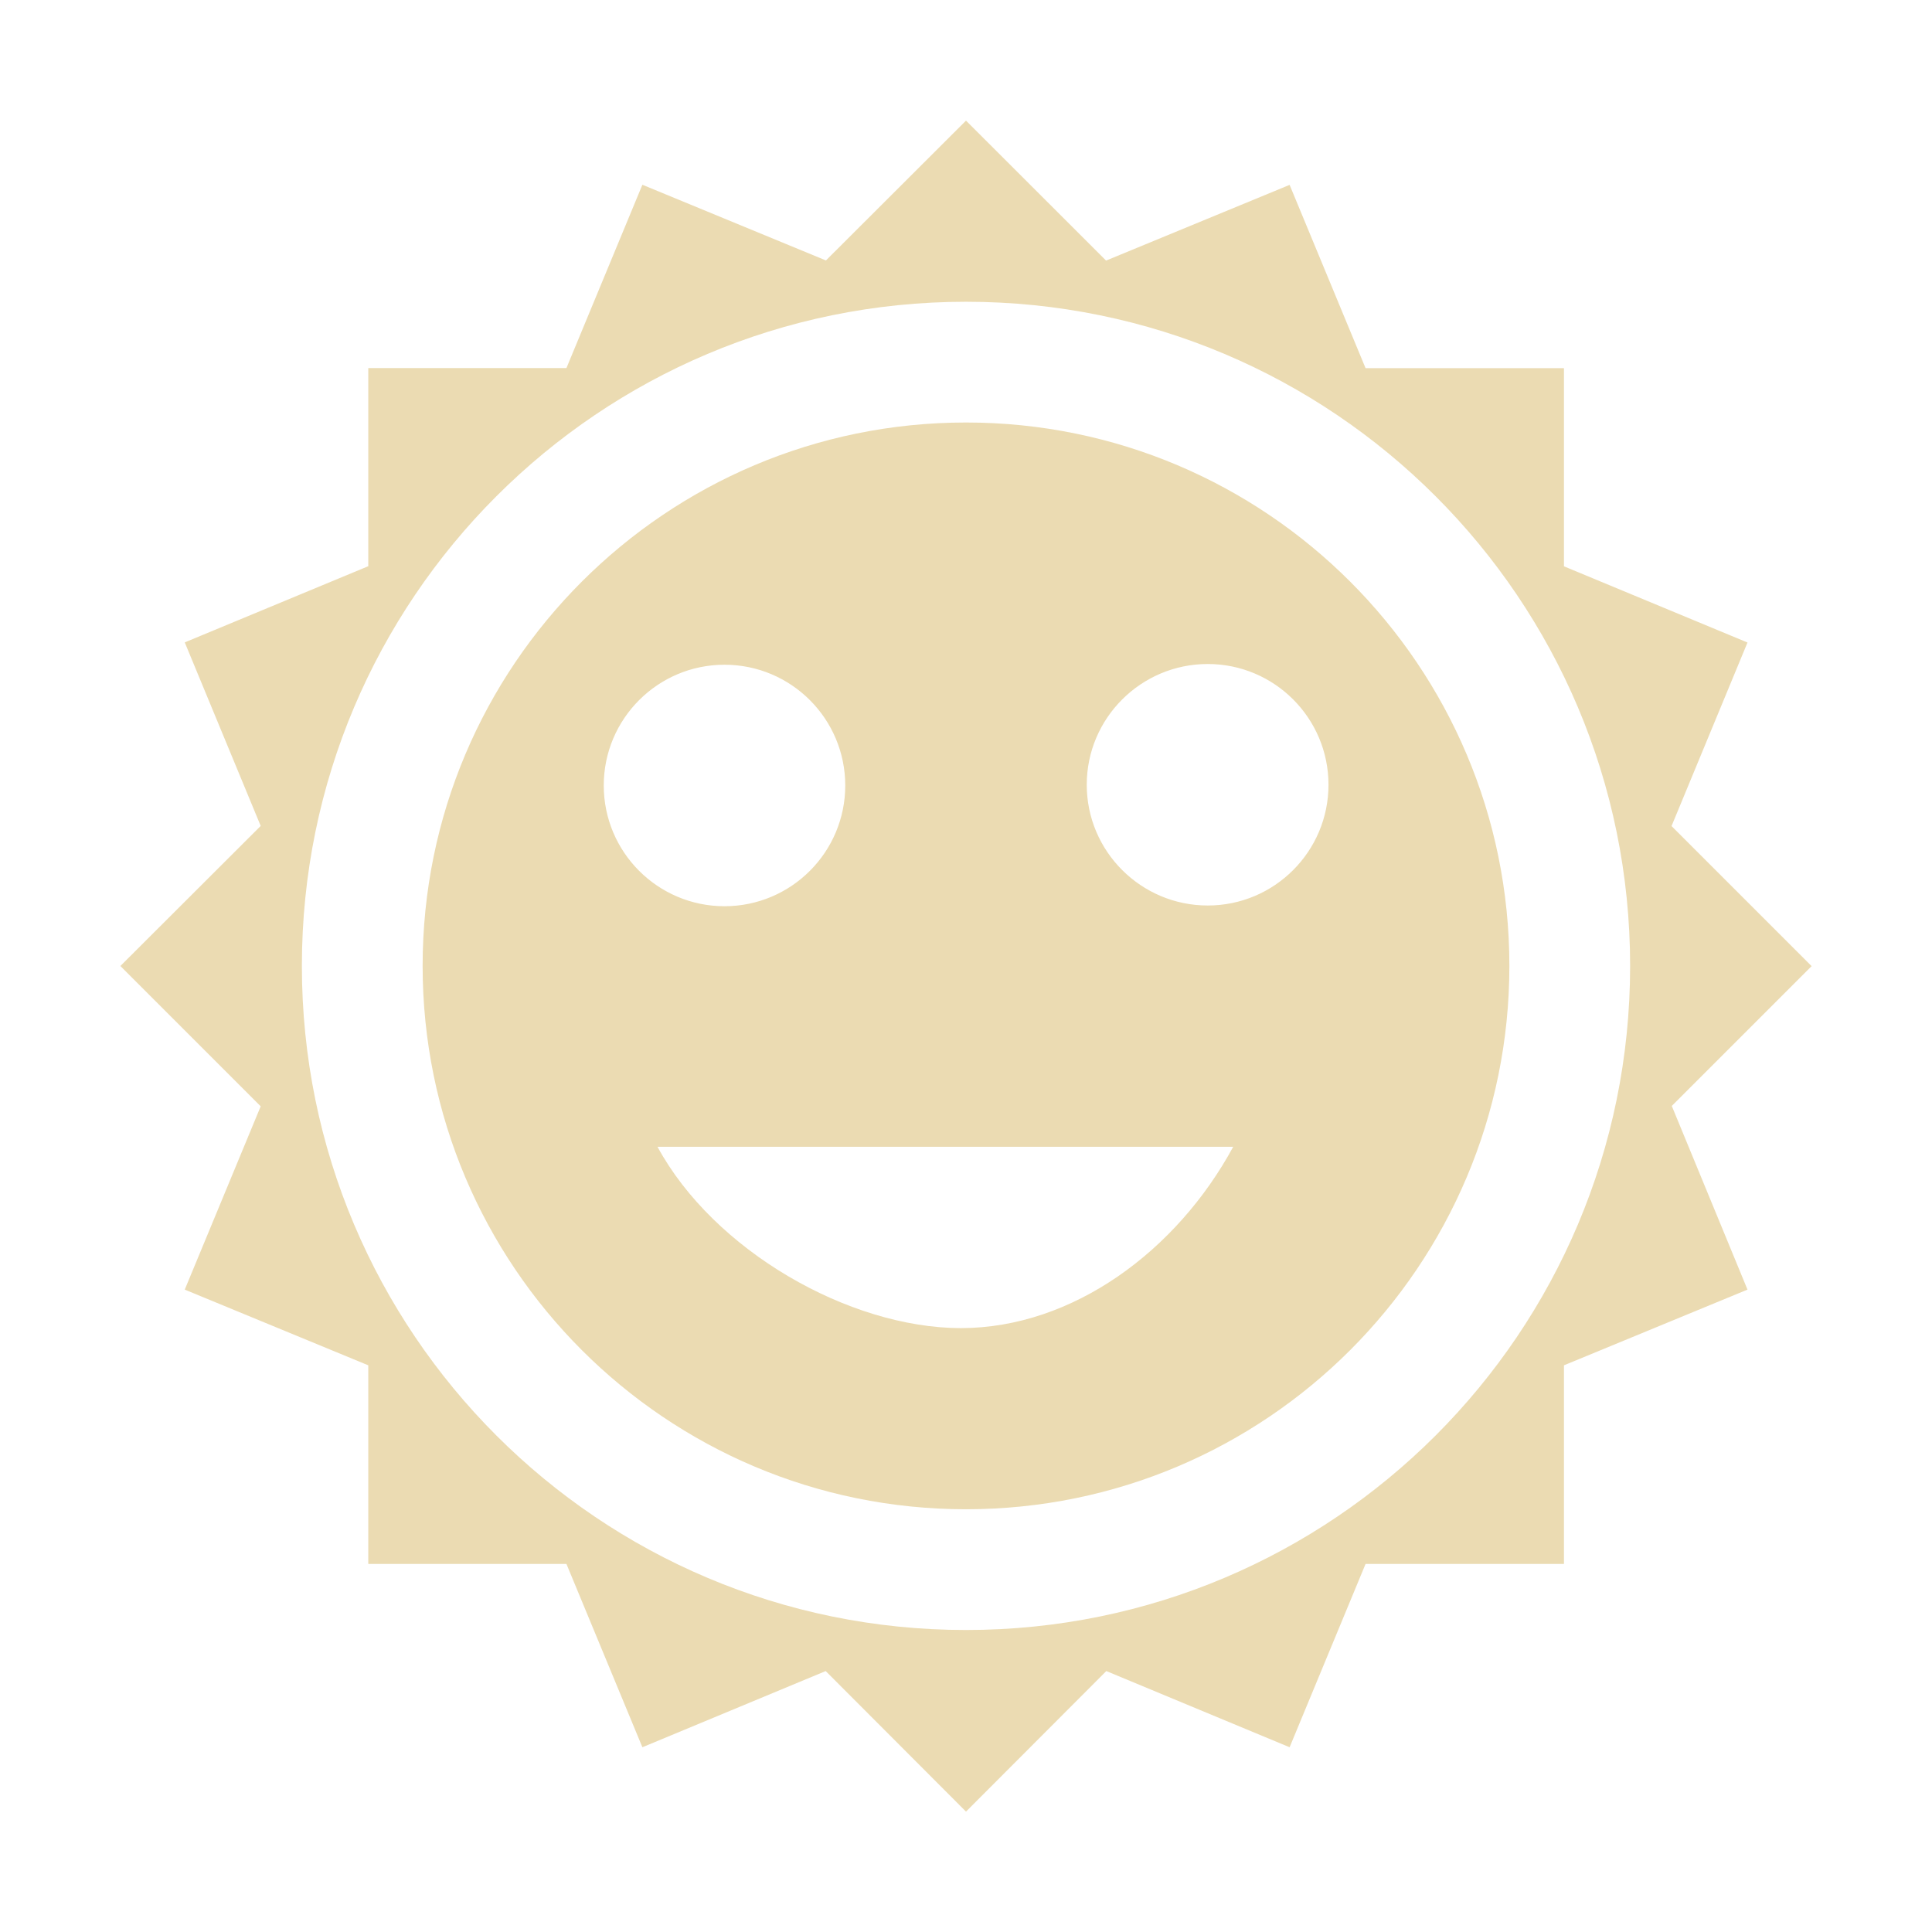 <svg width="16" height="16" version="1.1" xmlns="http://www.w3.org/2000/svg">
  <defs>
    <style id="current-color-scheme" type="text/css">.ColorScheme-Text { color:#ebdbb2; } .ColorScheme-Highlight { color:#458588; }</style>
  </defs>
  <path class="ColorScheme-Text" d="m8 0.999-1.16 1.158-1.52-0.627-0.629 1.518h-1.641v1.641l-1.52 0.631 0.629 1.52-1.162 1.16 1.162 1.162-0.629 1.518 1.52 0.627v1.645h1.641l0.629 1.518 1.518-0.631 1.162 1.164 1.162-1.164 1.518 0.631 0.629-1.518h1.643v-1.645l1.52-0.627-0.627-1.521 1.158-1.158-1.16-1.16 0.629-1.52-1.52-0.631v-1.641h-1.643l-0.629-1.518-1.52 0.627zm0 1.5c3.038-1e-7 5.5 2.462 5.5 5.5s-2.462 5.5-5.5 5.5-5.5-2.462-5.5-5.5c0-3.038 2.462-5.5 5.5-5.5zm0 1c-2.485 0-4.5 2.015-4.5 4.5 0 2.485 2.015 4.5 4.5 4.5s4.5-2.015 4.5-4.5c0-2.485-2.015-4.5-4.5-4.5zm2.002 2c0.552 0 1 0.448 1 1s-0.448 1-1 1c-0.552 0-1.002-0.448-1.002-1s0.45-1 1.002-1zm-4.002 0.006c0.552 0 1 0.448 1 1 0 0.552-0.448 1-1 1s-1-0.448-1-1c0-0.552 0.448-1 1-1zm-0.555 3.992h4.768c-0.465 0.858-1.325 1.501-2.256 1.502-0.93-2e-3 -2.047-0.645-2.512-1.502z" fill="currentColor"/>
</svg>
